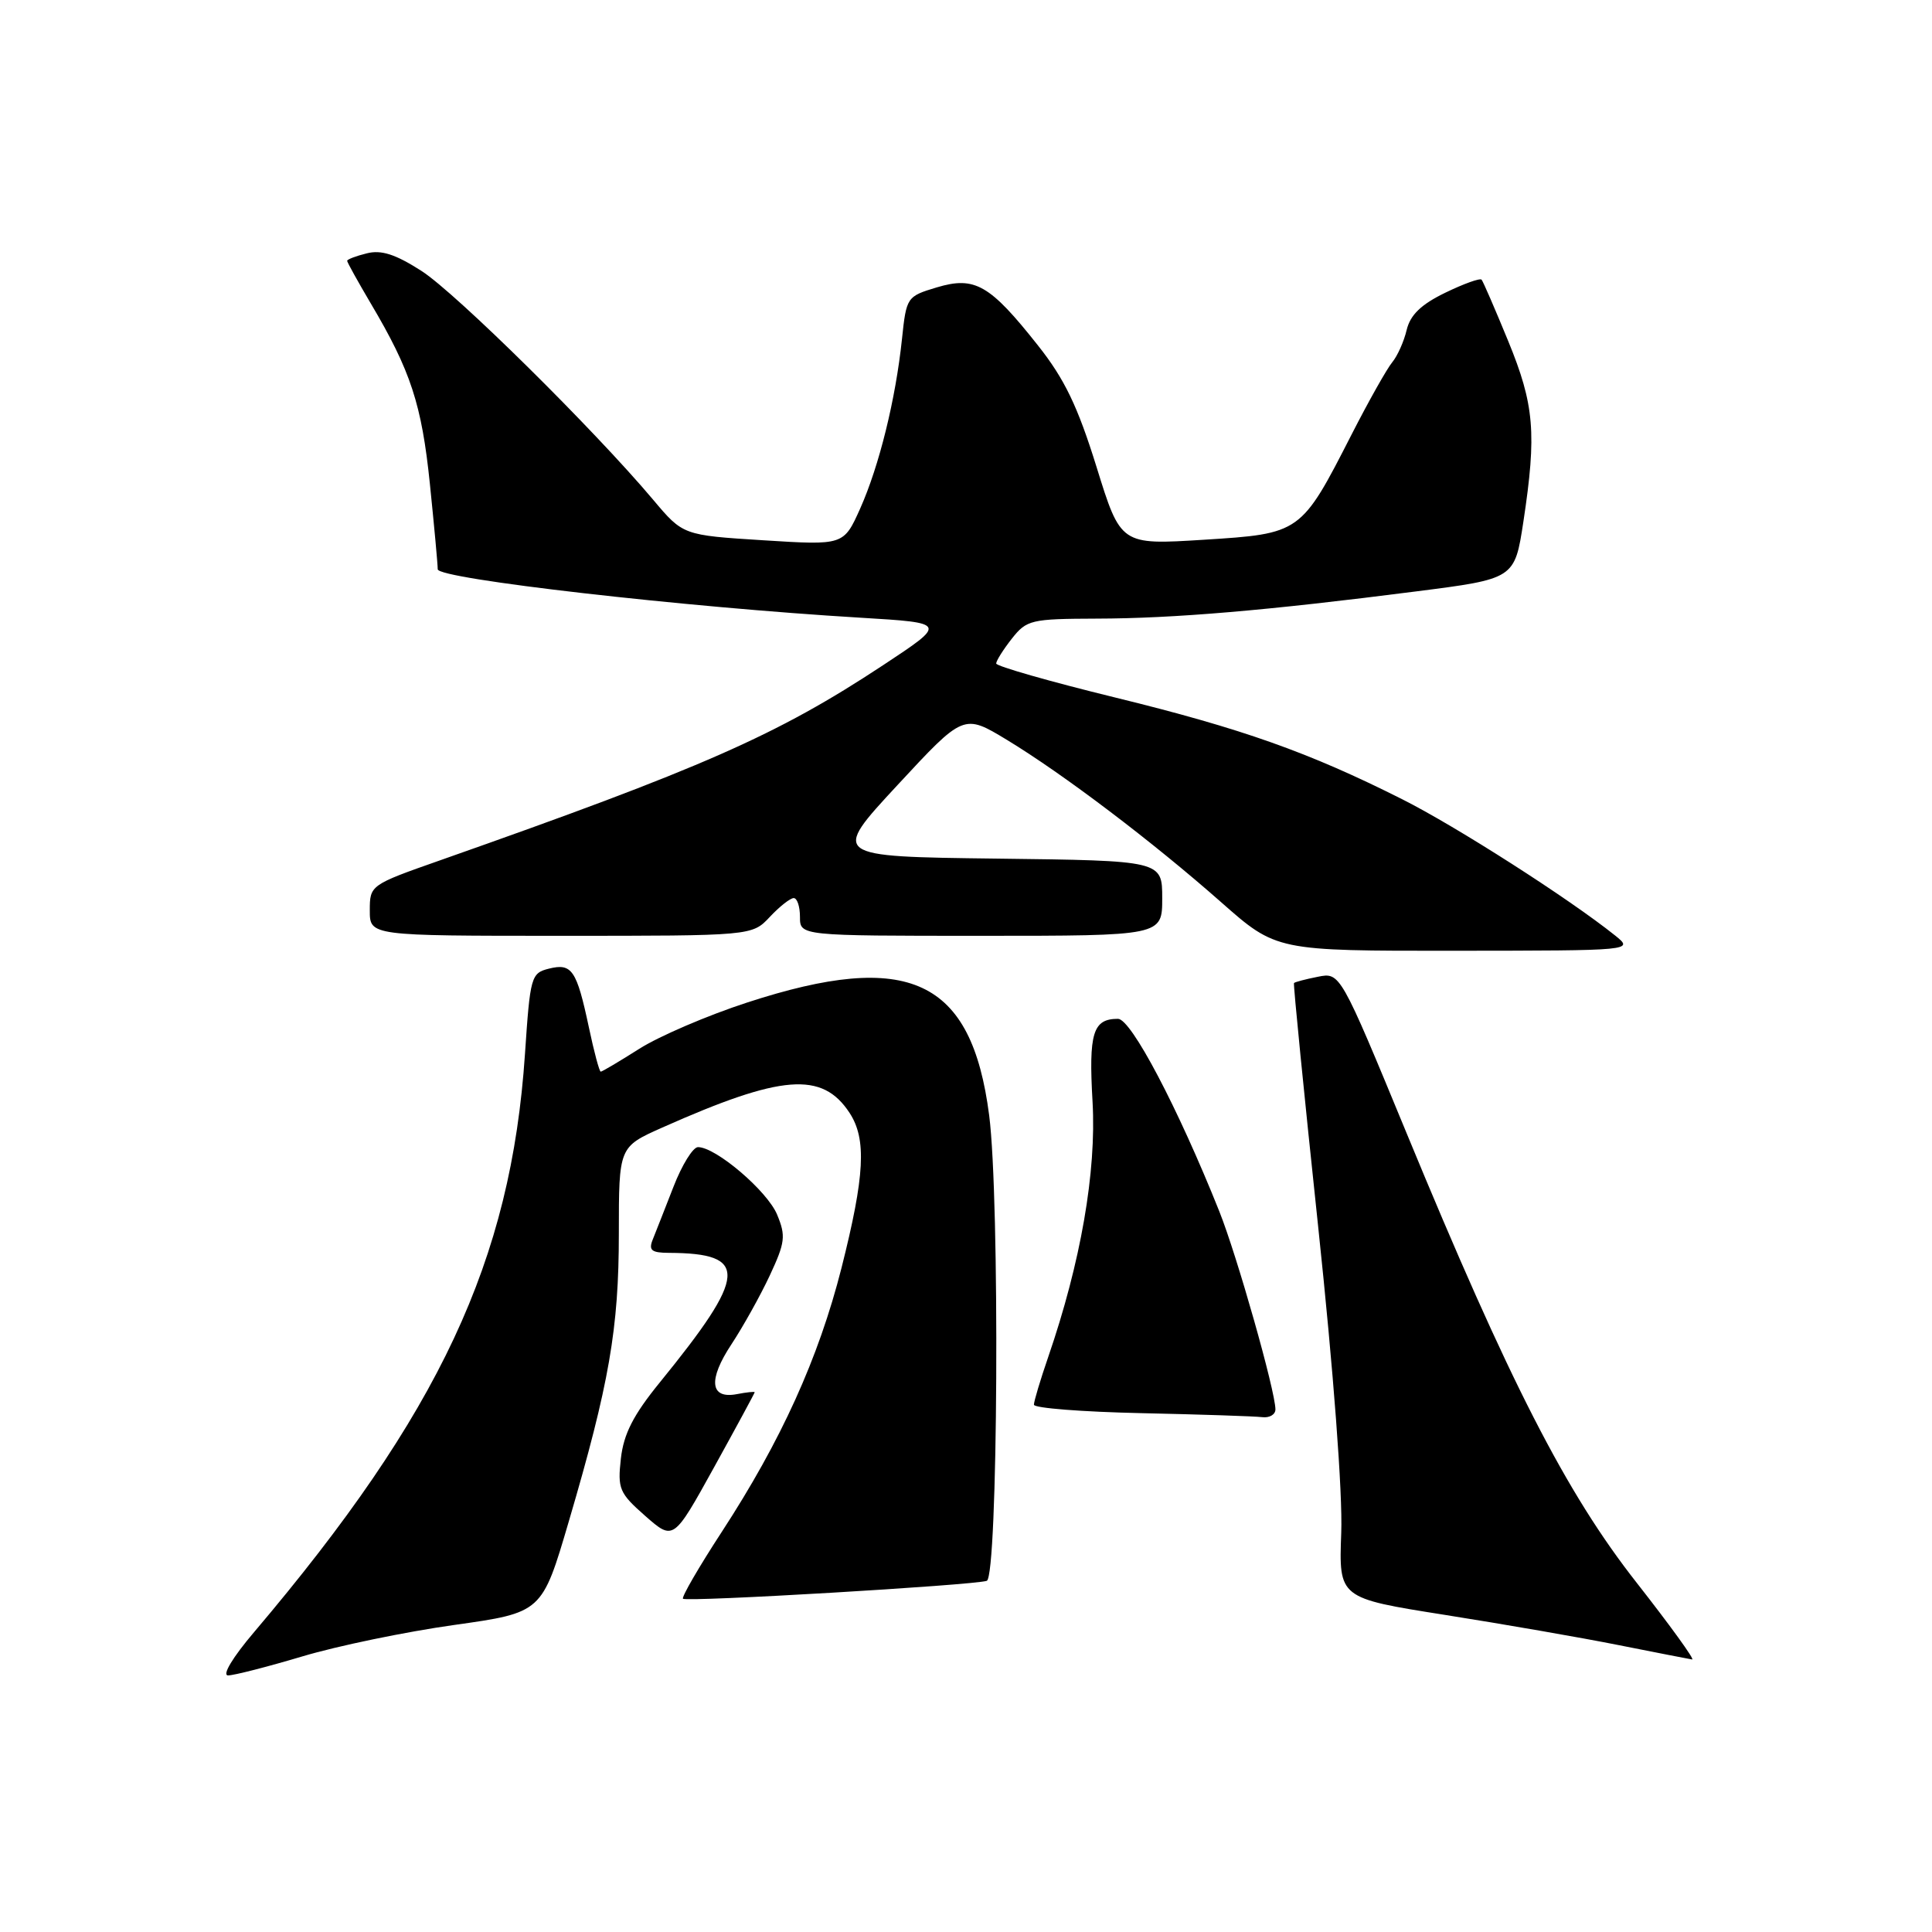 <?xml version="1.0" encoding="UTF-8" standalone="no"?>
<!DOCTYPE svg PUBLIC "-//W3C//DTD SVG 1.1//EN" "http://www.w3.org/Graphics/SVG/1.1/DTD/svg11.dtd" >
<svg xmlns="http://www.w3.org/2000/svg" xmlns:xlink="http://www.w3.org/1999/xlink" version="1.1" viewBox="0 0 256 256">
 <g >
 <path fill="currentColor"
d=" M 40.07 219.48 C 44.71 218.09 53.75 216.22 60.16 215.32 C 71.82 213.68 71.82 213.68 75.37 201.59 C 80.73 183.36 82.00 176.05 82.00 163.42 C 82.00 151.97 82.00 151.97 87.75 149.41 C 103.59 142.36 108.95 141.94 112.57 147.46 C 114.85 150.94 114.59 155.79 111.50 168.02 C 108.46 179.98 103.51 190.90 95.64 202.98 C 92.60 207.64 90.29 211.63 90.50 211.84 C 90.96 212.30 128.94 210.06 130.75 209.47 C 132.24 208.98 132.50 158.88 131.07 147.79 C 128.74 129.71 120.44 125.84 99.00 132.84 C 93.77 134.54 87.34 137.30 84.71 138.97 C 82.08 140.64 79.78 142.00 79.60 142.00 C 79.42 142.00 78.71 139.36 78.03 136.13 C 76.41 128.52 75.78 127.59 72.74 128.35 C 70.37 128.94 70.25 129.39 69.56 139.67 C 67.72 167.04 58.24 187.28 33.68 216.25 C 30.83 219.60 29.39 222.00 30.22 222.00 C 31.01 222.00 35.44 220.86 40.07 219.48 Z  M 216.89 209.75 C 207.50 197.80 199.97 183.08 186.39 150.17 C 177.58 128.83 177.58 128.83 174.61 129.43 C 172.98 129.75 171.56 130.13 171.46 130.26 C 171.35 130.39 172.79 144.90 174.66 162.50 C 176.70 181.73 177.92 197.94 177.72 203.13 C 177.40 211.76 177.40 211.76 191.45 213.98 C 199.18 215.20 209.55 217.00 214.50 217.99 C 219.45 218.97 223.82 219.83 224.22 219.89 C 224.61 219.95 221.31 215.39 216.89 209.75 Z  M 100.00 184.48 C 100.00 184.37 98.94 184.48 97.64 184.73 C 94.07 185.41 93.80 182.84 96.93 178.11 C 98.44 175.82 100.72 171.74 101.99 169.03 C 104.04 164.63 104.15 163.78 102.97 160.94 C 101.68 157.82 94.86 152.00 92.49 152.00 C 91.82 152.00 90.36 154.36 89.24 157.25 C 88.11 160.14 86.88 163.29 86.49 164.25 C 85.92 165.67 86.32 166.00 88.64 166.01 C 99.27 166.06 99.07 168.87 87.41 183.20 C 83.92 187.49 82.64 189.99 82.27 193.26 C 81.82 197.29 82.06 197.84 85.51 200.88 C 89.24 204.15 89.24 204.15 94.62 194.42 C 97.58 189.06 100.00 184.59 100.00 184.48 Z  M 169.00 186.75 C 168.99 184.31 163.92 166.41 161.56 160.50 C 156.07 146.76 149.88 135.00 148.14 135.00 C 144.81 135.00 144.24 136.86 144.77 146.02 C 145.29 155.28 143.21 167.26 138.89 179.82 C 137.85 182.84 137.00 185.68 137.00 186.13 C 137.00 186.58 143.41 187.08 151.25 187.25 C 159.09 187.42 166.29 187.66 167.25 187.78 C 168.21 187.90 169.00 187.44 169.00 186.75 Z  M 214.00 123.95 C 207.92 119.08 192.95 109.50 185.81 105.91 C 173.41 99.67 164.60 96.55 147.75 92.42 C 139.09 90.30 132.00 88.27 132.00 87.92 C 132.00 87.56 132.93 86.08 134.07 84.63 C 136.04 82.13 136.61 82.00 145.32 81.97 C 155.52 81.95 167.96 80.89 187.60 78.37 C 200.70 76.70 200.70 76.70 201.86 69.10 C 203.63 57.42 203.31 53.63 199.84 45.18 C 198.11 40.96 196.52 37.30 196.32 37.06 C 196.12 36.82 193.95 37.60 191.50 38.79 C 188.30 40.34 186.87 41.73 186.39 43.72 C 186.03 45.25 185.17 47.17 184.48 48.00 C 183.79 48.83 181.38 53.10 179.13 57.50 C 172.39 70.70 172.37 70.71 159.50 71.52 C 148.50 72.21 148.50 72.21 145.29 61.85 C 142.79 53.82 141.06 50.22 137.54 45.78 C 131.15 37.70 129.17 36.57 124.13 38.08 C 120.17 39.27 120.10 39.37 119.52 44.89 C 118.68 52.91 116.50 61.73 113.98 67.38 C 111.79 72.26 111.79 72.26 101.15 71.59 C 90.50 70.92 90.50 70.92 86.54 66.21 C 78.69 56.89 60.41 38.83 55.85 35.90 C 52.40 33.69 50.52 33.08 48.60 33.57 C 47.17 33.92 46.00 34.37 46.00 34.56 C 46.00 34.76 47.41 37.29 49.13 40.21 C 54.43 49.15 55.88 53.60 56.96 64.10 C 57.53 69.66 58.00 74.76 58.00 75.43 C 58.00 76.71 90.87 80.47 114.03 81.85 C 125.50 82.54 125.50 82.54 117.00 88.15 C 102.95 97.42 93.15 101.74 58.25 114.02 C 49.06 117.25 49.00 117.30 49.00 120.64 C 49.00 124.00 49.00 124.00 74.33 124.00 C 99.65 124.00 99.65 124.00 102.00 121.50 C 103.29 120.12 104.72 119.00 105.17 119.00 C 105.63 119.00 106.00 120.12 106.00 121.50 C 106.00 124.00 106.00 124.00 130.00 124.00 C 154.00 124.00 154.00 124.00 154.00 119.02 C 154.00 114.04 154.00 114.04 132.07 113.77 C 110.14 113.50 110.14 113.50 118.92 104.03 C 127.69 94.57 127.69 94.57 133.41 98.03 C 140.91 102.58 152.71 111.52 161.81 119.55 C 169.12 126.00 169.12 126.00 192.81 125.98 C 216.50 125.96 216.50 125.96 214.00 123.95 Z "/>
</g>
</svg>